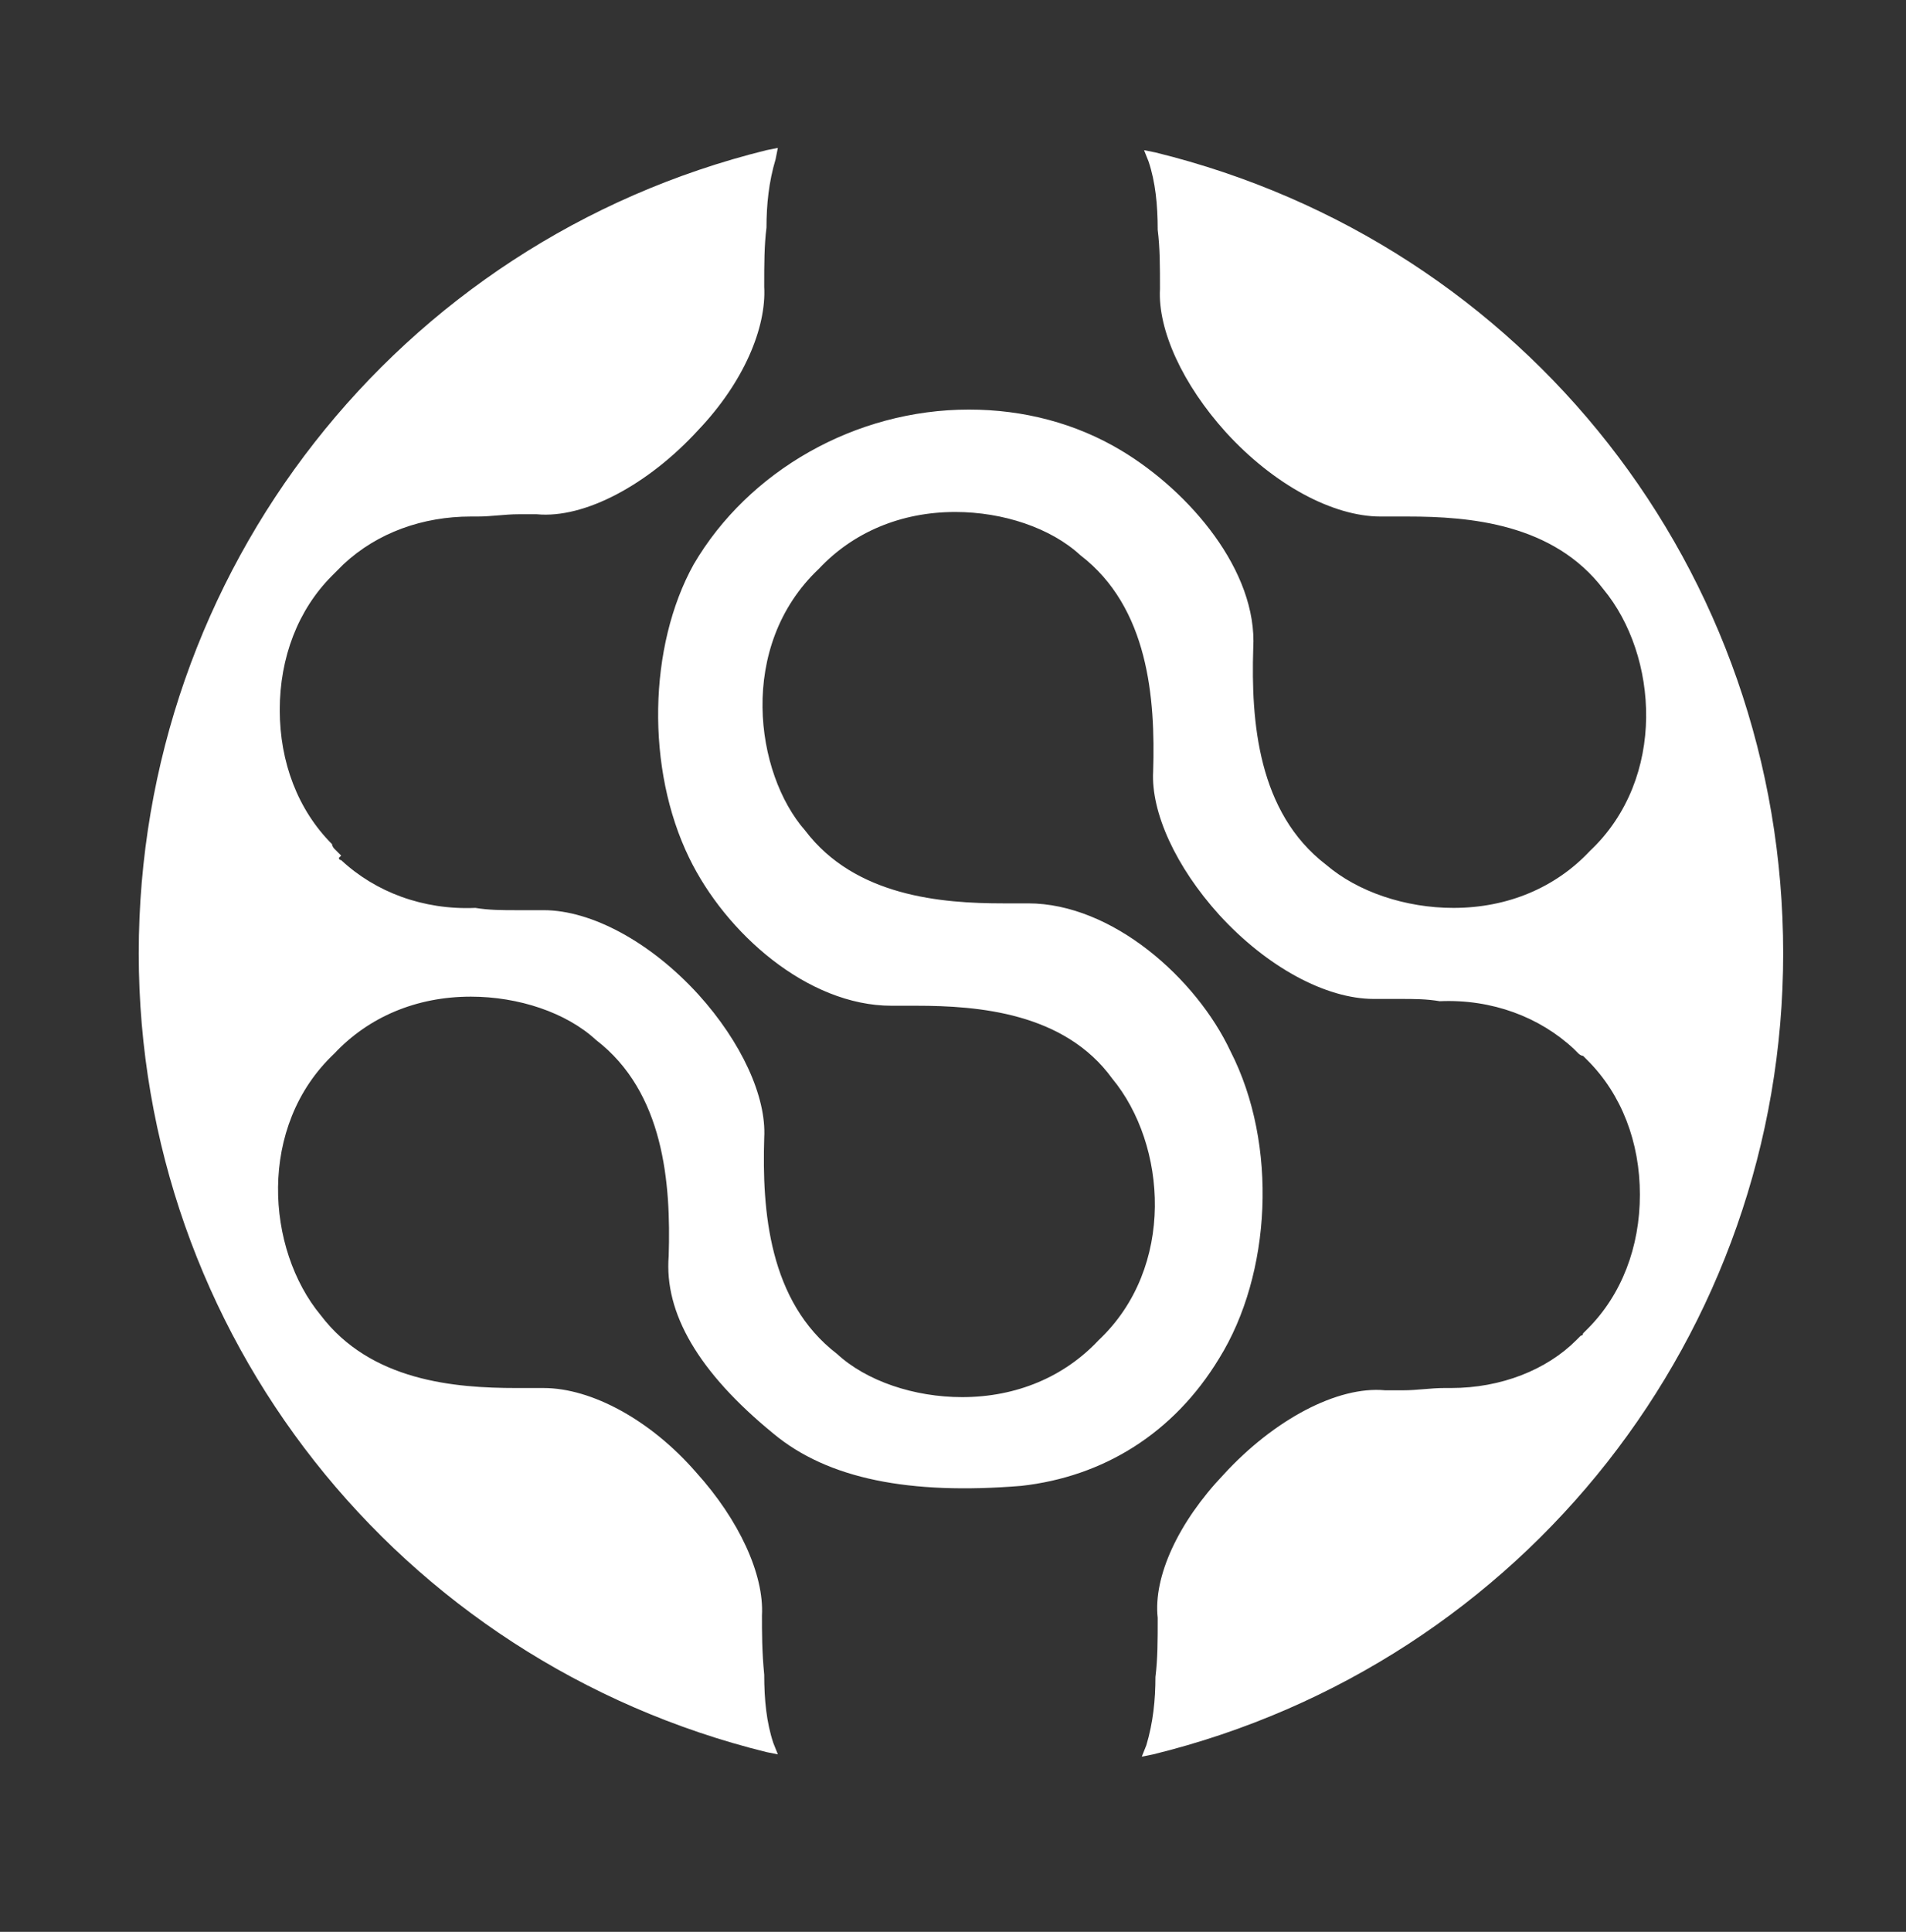 <?xml version="1.0" encoding="utf-8"?>
<!-- Generator: Adobe Illustrator 18.0.0, SVG Export Plug-In . SVG Version: 6.00 Build 0)  -->
<!DOCTYPE svg PUBLIC "-//W3C//DTD SVG 1.1//EN" "http://www.w3.org/Graphics/SVG/1.1/DTD/svg11.dtd">
<svg version="1.1" id="Layer_1" xmlns="http://www.w3.org/2000/svg" xmlns:xlink="http://www.w3.org/1999/xlink" x="0px" y="0px"
	 viewBox="0 0 83.8 84.9" enable-background="new 0 0 83.8 84.9" xml:space="preserve">
<rect x="0" y="0" width="83.8" height="84.9" fill="#333333" stroke="none"/>
<path fill="#FFFFFF" d="M50.8,6.7l-0.5-0.1l0.2,0.5c0.3,0.9,0.4,1.9,0.4,3c0.1,0.8,0.1,1.6,0.1,2.6c-0.1,1.8,1,4.2,2.9,6.3
	c2.1,2.3,4.7,3.7,6.8,3.7c0.1,0,0.2,0,0.3,0c0.3,0,0.6,0,0.9,0c2.7,0,6.4,0.3,8.6,3.2c2.4,2.9,2.8,8.3-0.6,11.5
	c-1.5,1.6-3.6,2.5-6,2.5c-2.1,0-4.2-0.7-5.6-1.9c-3-2.3-3.3-6.3-3.2-9.5c0.2-3.4-2.8-6.9-5.8-8.7c-2-1.2-4.3-1.8-6.7-1.8
	c-5,0-9.7,2.7-12.1,6.8c-2,3.6-2.1,9-0.2,12.9c1.6,3.3,5.2,6.5,8.9,6.5l0.2,0c0.3,0,0.6,0,0.9,0c2.7,0,6.5,0.3,8.6,3.2
	c2.4,2.9,2.8,8.3-0.6,11.5c-1.5,1.6-3.6,2.5-6,2.5c-2.1,0-4.2-0.7-5.5-1.9c-3-2.3-3.3-6.3-3.2-9.5c0.1-1.8-1-4.2-2.9-6.3
	c-2.1-2.3-4.7-3.7-6.8-3.7c-0.1,0-0.2,0-0.3,0c-0.3,0-0.6,0-0.9,0c-0.6,0-1.2,0-1.8-0.1c-2.3,0.1-4.4-0.7-5.9-2.1c0,0-0.1,0-0.1-0.1
	L15,37.6c0,0-0.1-0.1-0.1-0.1c0,0-0.1-0.1-0.1-0.1l-0.1-0.1c0,0-0.1-0.1-0.1-0.2c-1.5-1.5-2.3-3.6-2.3-5.9c0-2.3,0.8-4.4,2.3-5.9
	l0.2-0.2c0,0,0.1-0.1,0.1-0.1l0.2-0.2c1.5-1.4,3.5-2.1,5.6-2.1c0.1,0,0.2,0,0.3,0c0.6,0,1.2-0.1,1.8-0.1c0.3,0,0.5,0,0.8,0
	c2.1,0.2,4.9-1.3,7.1-3.7c2-2.1,3-4.5,2.9-6.3c0-1,0-1.8,0.1-2.6c0-1,0.1-2,0.4-3l0.1-0.5l-0.5,0.1C17.5,10.6,6.1,25.1,6.1,41.9
	C6.1,58.6,17.5,73,33.7,77l0.5,0.1l-0.2-0.5c-0.3-0.9-0.4-1.9-0.4-3c-0.1-1-0.1-1.9-0.1-2.6c0.1-1.8-1-4.2-2.9-6.3
	C28.6,62.4,26,61,23.9,61c-0.1,0-0.2,0-0.3,0c-0.3,0-0.6,0-0.9,0c-2.7,0-6.4-0.3-8.6-3.2c-2.4-2.9-2.8-8.3,0.6-11.5
	c1.5-1.6,3.6-2.5,6-2.5c2.1,0,4.2,0.7,5.5,1.9c3,2.3,3.3,6.3,3.2,9.5c-0.2,2.5,1.3,5.1,4.6,7.8c2.4,2,6,2.7,10.9,2.3
	c3.6-0.4,6.7-2.3,8.7-5.6c2.3-3.7,2.6-9.4,0.5-13.5c-1.5-3.2-5.2-6.5-8.9-6.5l-0.2,0c-0.3,0-0.6,0-0.9,0c-2.7,0-6.5-0.3-8.7-3.2
	c-2.2-2.5-3-8.1,0.6-11.5c1.5-1.6,3.6-2.5,6-2.5c2.1,0,4.2,0.7,5.5,1.9c3,2.3,3.3,6.3,3.2,9.5c-0.1,1.8,1,4.2,2.9,6.3
	c2.1,2.3,4.7,3.7,6.8,3.7c0.1,0,0.2,0,0.3,0c0.3,0,0.5,0,0.8,0c0.7,0,1.2,0,1.8,0.1c2.3-0.1,4.4,0.7,5.9,2.1c0,0,0.1,0.1,0.1,0.1
	l0.1,0.1c0,0,0.1,0.1,0.2,0.1l0.1,0.1c0,0,0.1,0.1,0.1,0.1c1.5,1.5,2.3,3.6,2.3,5.9c0,2.3-0.8,4.4-2.3,5.9c0,0,0,0,0,0
	c0,0-0.1,0.1-0.1,0.1l-0.1,0.1c0,0.1-0.1,0.1-0.1,0.1l-0.1,0.1c0,0-0.1,0.1-0.1,0.1C68,60.2,66,61,63.8,61c-0.1,0-0.2,0-0.3,0
	c-0.6,0-1.2,0.1-1.8,0.1c-0.3,0-0.6,0-0.8,0c-2.1-0.2-4.9,1.3-7.1,3.7c-2,2.1-3.1,4.5-2.9,6.3c0,1,0,1.8-0.1,2.6c0,1-0.1,2-0.4,3
	l-0.2,0.5l0.5-0.1C67,73.1,78.4,58.6,78.4,41.9C78.4,25.1,67.1,10.7,50.8,6.7z"/>
</svg>
